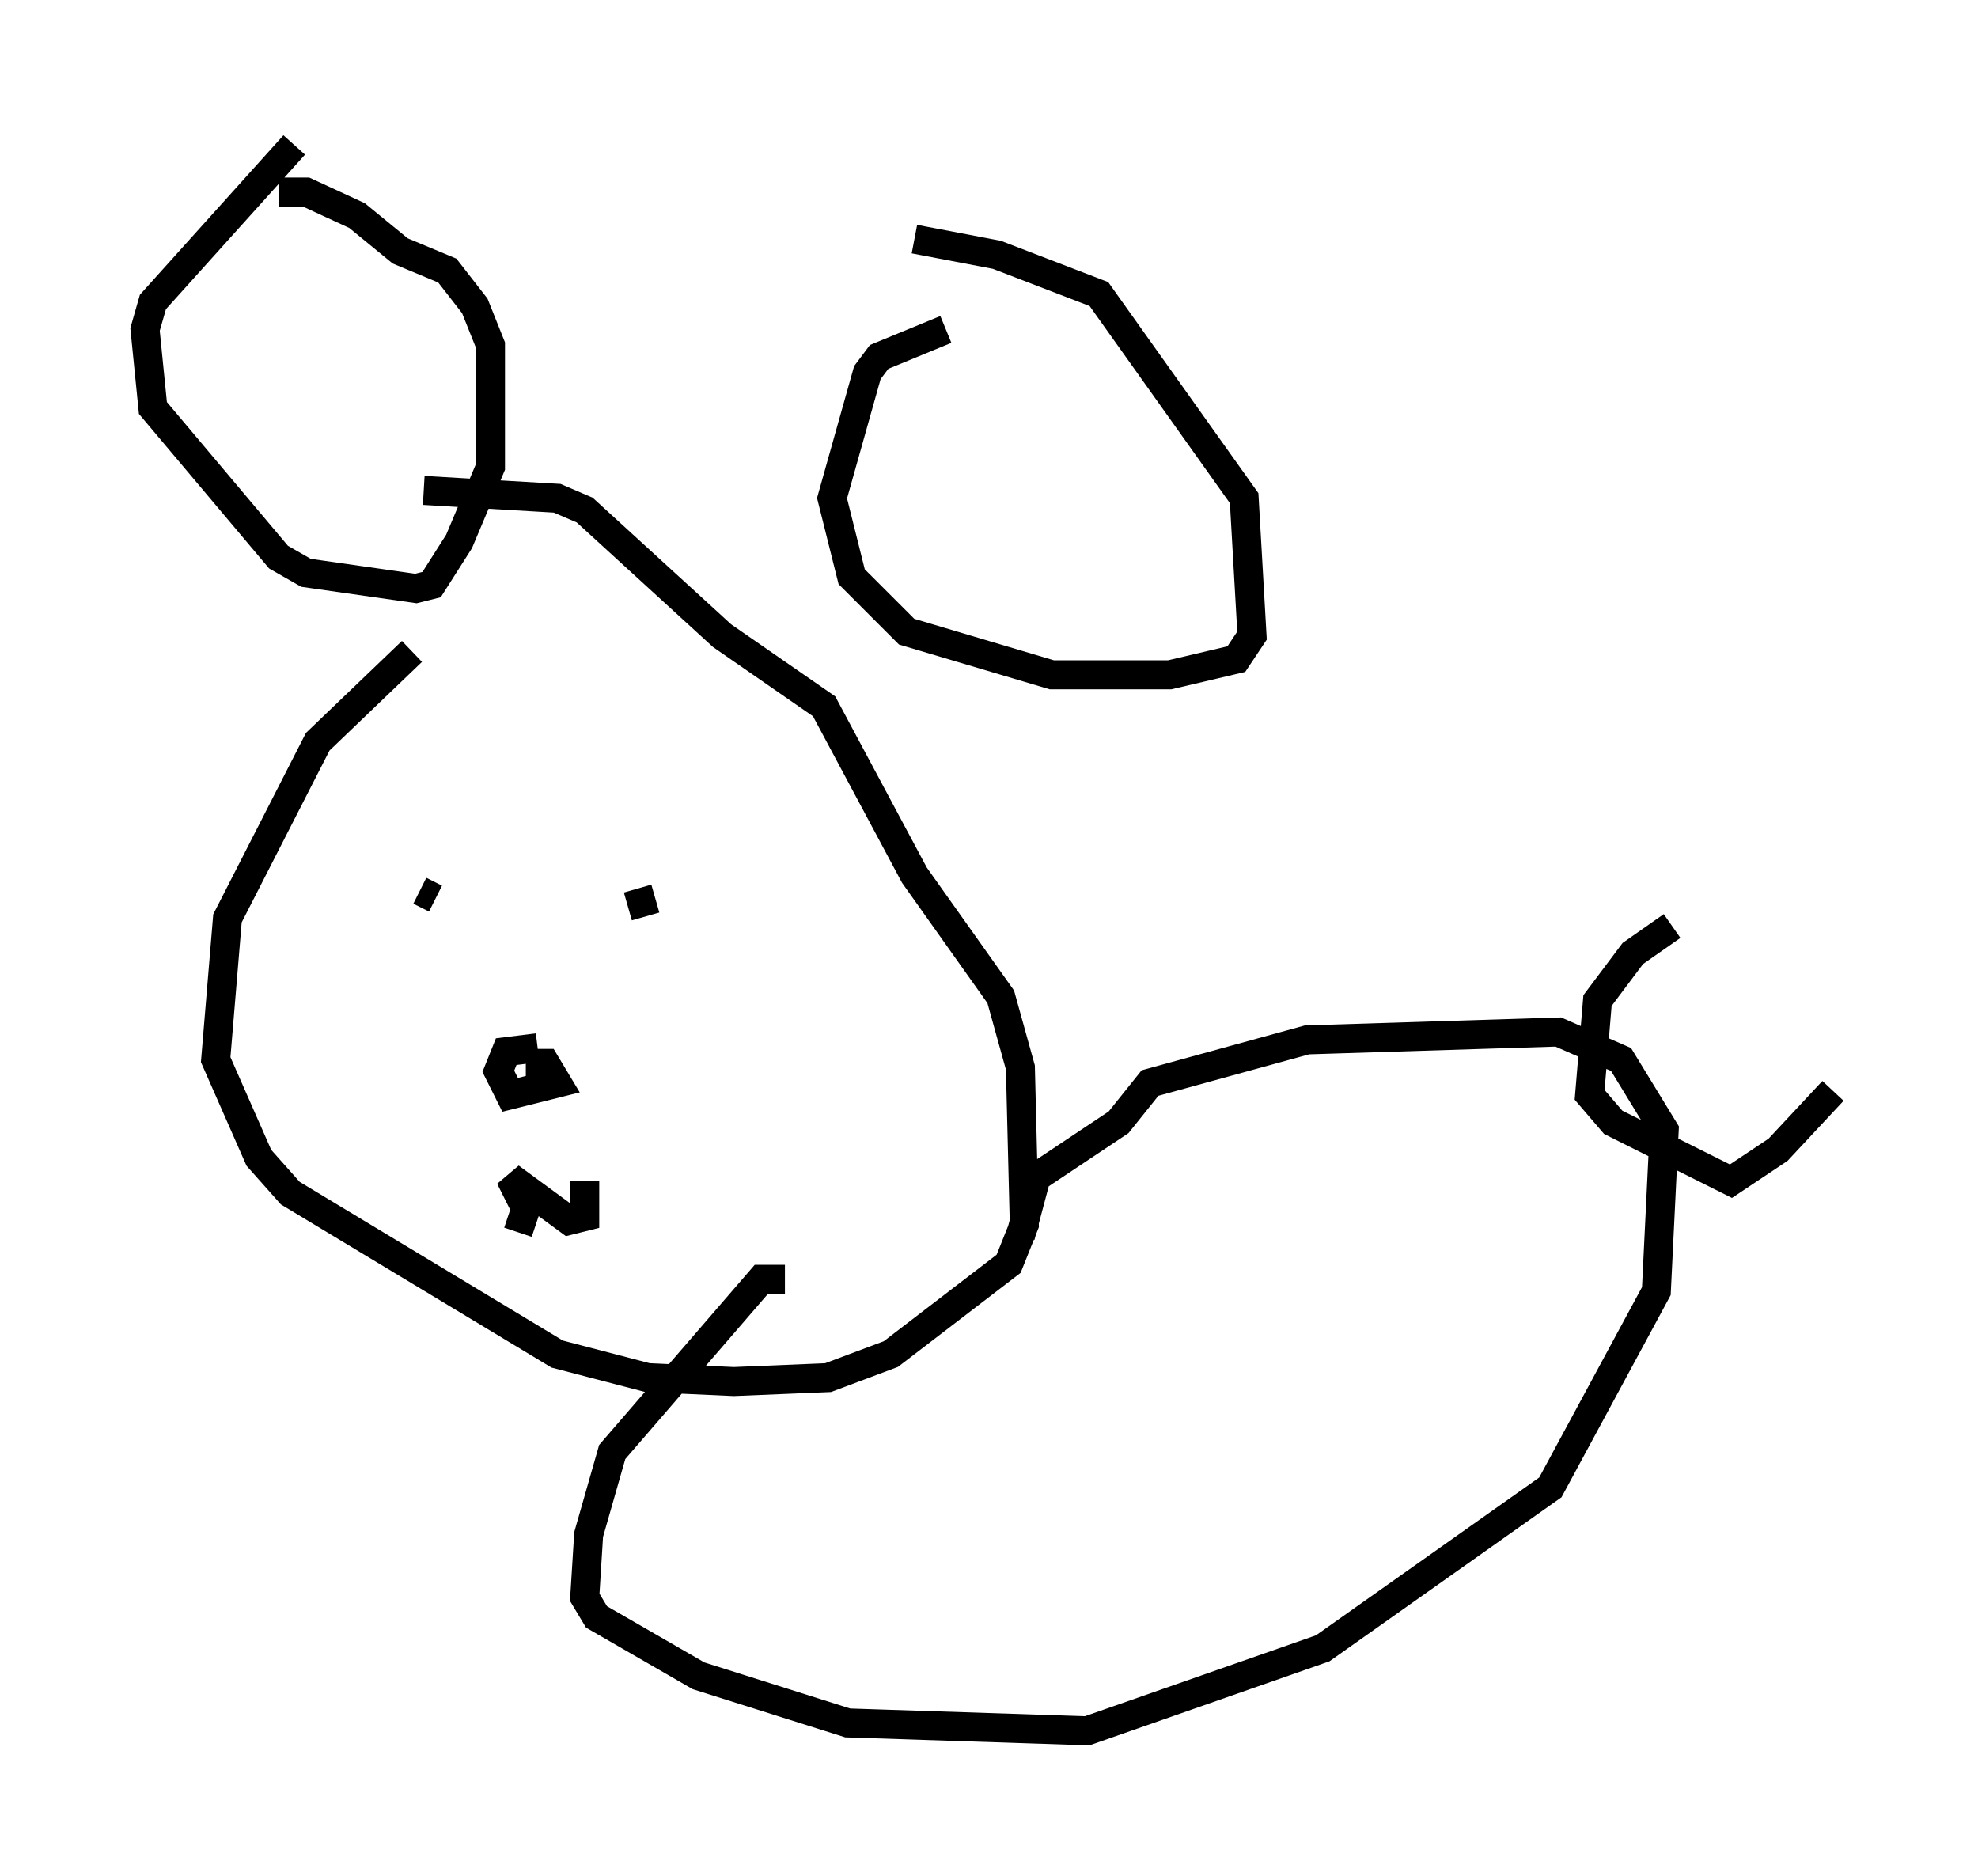 <?xml version="1.0" encoding="utf-8" ?>
<svg baseProfile="full" height="64.668" version="1.1" width="68.186" xmlns="http://www.w3.org/2000/svg" xmlns:ev="http://www.w3.org/2001/xml-events" xmlns:xlink="http://www.w3.org/1999/xlink"><defs /><rect fill="white" height="64.668" width="68.186" x="0" y="0" /><path d="M18.396, 20.561 m-4.195, 1.894 l-3.248, 3.112 -3.112, 6.089 l-0.406, 4.871 1.488, 3.383 l1.083, 1.218 9.202, 5.548 l3.112, 0.812 2.977, 0.135 l3.248, -0.135 2.165, -0.812 l4.059, -3.112 0.541, -1.353 l-0.135, -5.413 -0.677, -2.436 l-2.977, -4.195 -3.112, -5.819 l-3.518, -2.436 -4.736, -4.33 l-0.947, -0.406 -4.601, -0.271 m-4.465, -11.908 l-4.871, 5.413 -0.271, 0.947 l0.271, 2.706 4.33, 5.142 l0.947, 0.541 3.789, 0.541 l0.541, -0.135 0.947, -1.488 l1.083, -2.571 0.0, -4.195 l-0.541, -1.353 -0.947, -1.218 l-1.624, -0.677 -1.488, -1.218 l-1.759, -0.812 -0.947, 0.0 m23.004, 4.736 l-2.3, 0.947 -0.406, 0.541 l-1.218, 4.33 0.677, 2.706 l1.894, 1.894 5.007, 1.488 l4.059, 0.0 2.3, -0.541 l0.541, -0.812 -0.271, -4.736 l-5.007, -7.036 -3.518, -1.353 l-2.842, -0.541 m-16.509, 22.733 l-0.541, -0.271 m7.172, 0.541 l0.947, -0.271 m-4.465, 5.683 l0.677, 0.0 0.406, 0.677 l-1.624, 0.406 -0.406, -0.812 l0.271, -0.677 1.083, -0.135 m-0.677, 6.36 l0.271, -0.812 -0.541, -1.083 l2.03, 1.488 0.541, -0.135 l0.0, -1.218 m15.02, 1.894 l0.541, -2.03 2.842, -1.894 l1.083, -1.353 5.413, -1.488 l8.66, -0.271 2.165, 0.947 l1.488, 2.436 -0.271, 5.548 l-3.654, 6.766 -7.848, 5.548 l-8.119, 2.842 -8.254, -0.271 l-5.142, -1.624 -3.518, -2.03 l-0.406, -0.677 0.135, -2.165 l0.812, -2.842 5.142, -5.954 l0.812, 0.0 m30.582, -12.178 l-1.353, 0.947 -1.218, 1.624 l-0.271, 3.248 0.812, 0.947 l4.059, 2.03 1.624, -1.083 l1.894, -2.03 " fill="none" stroke="black" stroke-width="1" /></svg>